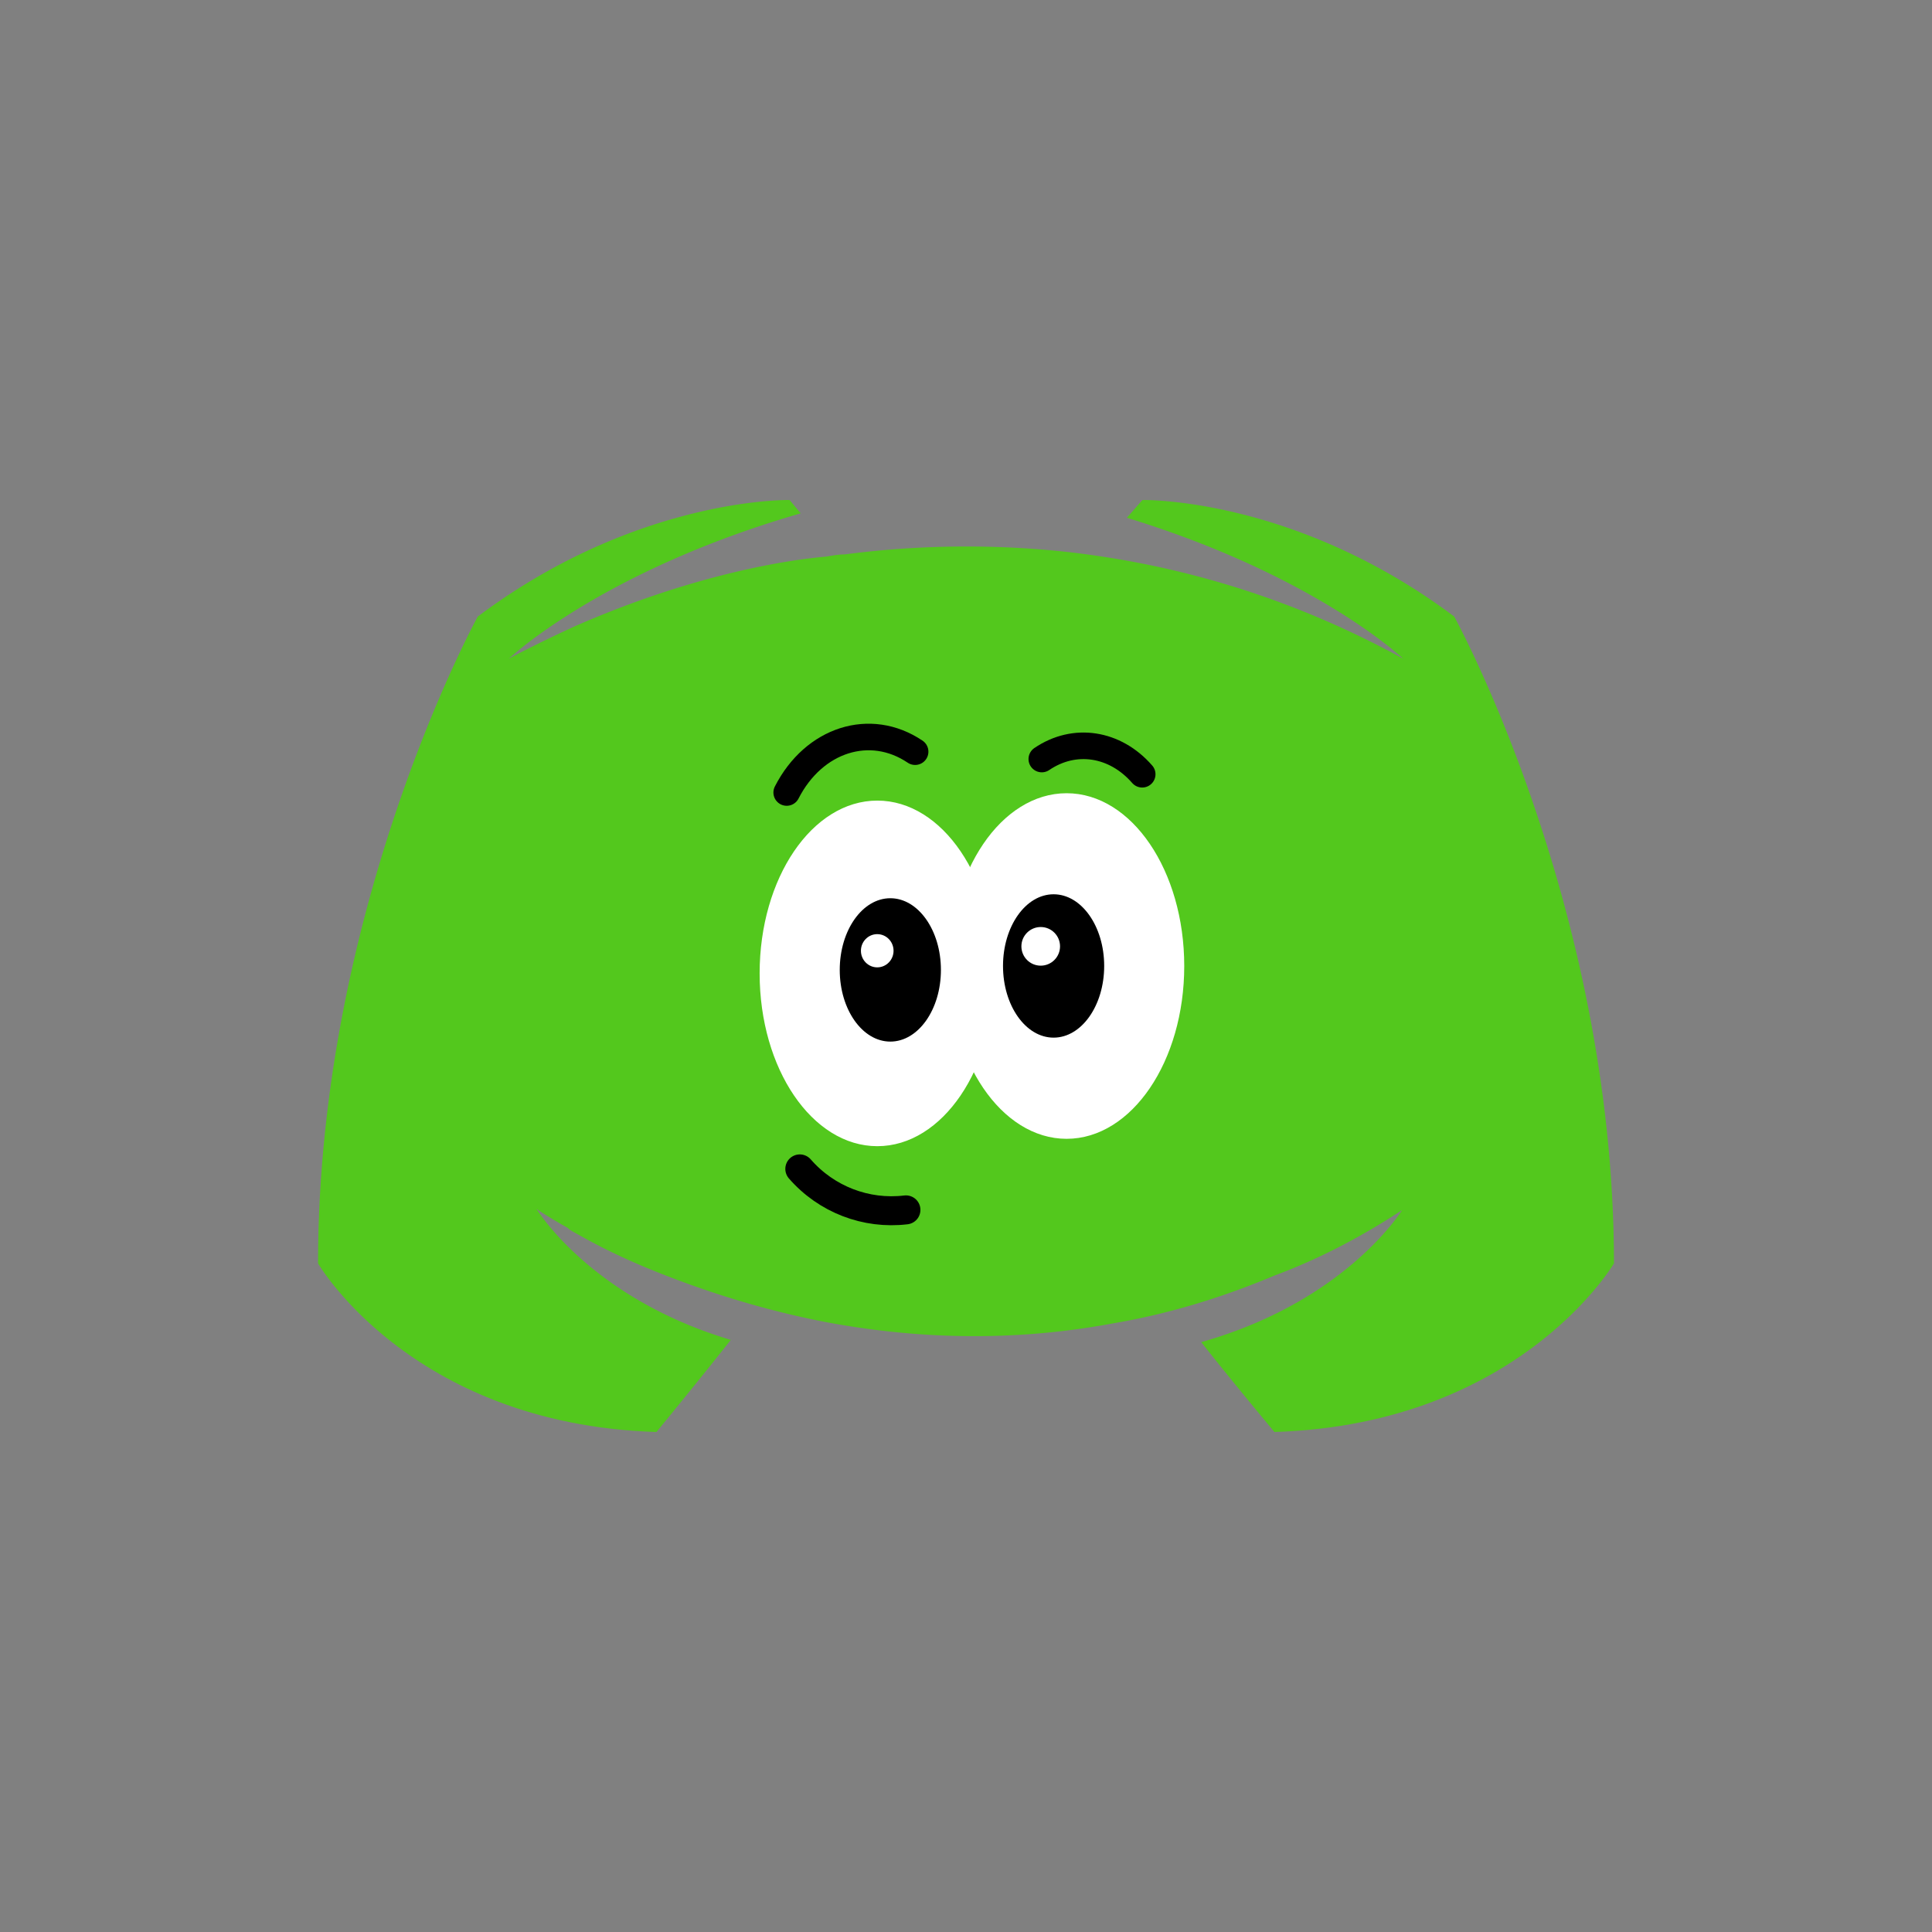 <?xml version="1.0" standalone="no"?>
<!DOCTYPE svg PUBLIC "-//W3C//DTD SVG 20010904//EN" "http://www.w3.org/TR/2001/REC-SVG-20010904/DTD/svg10.dtd">
<!-- Created using Krita: http://krita.org -->
<svg xmlns="http://www.w3.org/2000/svg" 
    xmlns:xlink="http://www.w3.org/1999/xlink"
    xmlns:krita="http://krita.org/namespaces/svg/krita"
    xmlns:sodipodi="http://sodipodi.sourceforge.net/DTD/sodipodi-0.dtd"
    width="576pt"
    height="576pt"
    viewBox="0 0 576 576">
<rect x="0" y="0" width="576" height="576" fill="#808080" stroke="none"/>
<defs/>
<g id="group0" transform="translate(94.819, 149.067)" fill="none">
  <path id="shape0" fill="#53c81d" fill-rule="evenodd" stroke="#000000" stroke-opacity="0" stroke-width="0" stroke-linecap="square" stroke-linejoin="bevel" d="M285.139 277.865L285.091 277.807L284.949 277.637L284.717 277.36L284.4 276.98L284.002 276.502L283.528 275.932L282.98 275.273L282.364 274.532L281.685 273.712L280.945 272.818L280.149 271.856L279.302 270.83L278.408 269.745L277.471 268.606L276.495 267.417L275.485 266.184L274.445 264.912L273.378 263.605L272.29 262.267L271.184 260.905L270.065 259.522L268.936 258.124L267.803 256.715L266.67 255.301L265.539 253.885L264.417 252.474L263.307 251.071L265.417 250.457L267.483 249.821L269.507 249.162L271.489 248.483L273.429 247.785L275.326 247.067L277.182 246.333L278.997 245.582L280.771 244.816L282.504 244.037L284.196 243.244L285.849 242.439L287.461 241.624L289.034 240.8L290.567 239.966L292.061 239.126L293.516 238.279L294.933 237.427L296.311 236.571L297.651 235.713L298.954 234.852L300.219 233.991L301.446 233.13L302.637 232.271L303.791 231.414L304.909 230.561L305.99 229.713L307.035 228.871L308.045 228.036L309.02 227.209L309.96 226.392L310.864 225.585L311.734 224.789L312.57 224.007L313.372 223.237L314.14 222.483L314.875 221.745L315.577 221.024L316.245 220.321L316.881 219.637L317.485 218.974L318.057 218.332L318.597 217.713L319.105 217.118L319.582 216.548L320.028 216.003L320.443 215.486L320.828 214.997L321.182 214.537L321.507 214.107L321.802 213.709L322.067 213.344L322.304 213.012L322.511 212.716L322.691 212.455L322.841 212.231L322.964 212.045L323.059 211.899L323.127 211.793L323.167 211.729L323.18 211.707L322.111 212.407L321.044 213.096L319.981 213.774L318.92 214.441L317.862 215.097L316.808 215.743L315.757 216.378L314.708 217.003L313.664 217.617L312.622 218.221L311.585 218.815L310.55 219.398L309.519 219.971L308.492 220.535L307.469 221.088L306.45 221.631L305.434 222.165L304.423 222.688L303.415 223.203L302.412 223.707L301.413 224.202L300.418 224.687L299.427 225.163L298.441 225.63L297.46 226.087L296.483 226.536L295.51 226.975L294.542 227.405L293.579 227.826L292.621 228.238L291.668 228.641L290.72 229.036L289.777 229.422L288.839 229.799L287.906 230.168L286.978 230.529L286.056 230.881L285.139 231.224L284.128 231.647L283.117 232.063L282.109 232.474L281.102 232.879L280.097 233.279L279.093 233.673L278.091 234.061L277.09 234.443L276.091 234.82L275.093 235.191L274.097 235.556L273.102 235.916L272.109 236.27L271.117 236.619L270.127 236.962L269.138 237.3L268.15 237.632L267.164 237.959L266.179 238.28L265.195 238.595L264.213 238.906L263.232 239.21L262.253 239.51L261.274 239.804L260.297 240.092L259.321 240.376L258.346 240.653L257.373 240.926L256.4 241.193L255.429 241.455L254.459 241.712L253.49 241.963L252.523 242.209L251.556 242.45L250.59 242.686L249.626 242.916L248.662 243.142L247.7 243.362L246.738 243.577L245.778 243.787L244.818 243.992L243.86 244.191L242.902 244.386L241.946 244.575L240.99 244.76L240.035 244.939L239.081 245.114L238.128 245.283L237.176 245.448L235.666 245.725L234.16 245.992L232.657 246.247L231.159 246.491L229.666 246.724L228.176 246.946L226.691 247.157L225.21 247.357L223.733 247.547L222.26 247.726L220.792 247.895L219.329 248.054L217.87 248.202L216.415 248.341L214.965 248.469L213.52 248.588L212.079 248.697L210.643 248.796L209.211 248.886L207.785 248.966L206.363 249.037L204.946 249.099L203.534 249.152L202.126 249.196L200.724 249.231L199.327 249.258L197.935 249.275L196.548 249.285L195.166 249.286L193.789 249.278L192.417 249.263L191.05 249.239L189.689 249.207L188.333 249.168L186.983 249.121L185.638 249.066L184.298 249.004L182.964 248.934L181.635 248.858L180.312 248.774L178.994 248.682L177.682 248.584L176.376 248.479L175.075 248.368L173.781 248.25L172.492 248.125L171.208 247.994L169.931 247.856L168.66 247.713L167.394 247.563L166.135 247.408L164.881 247.246L163.634 247.079L162.392 246.906L161.157 246.728L159.928 246.544L158.705 246.356L157.489 246.161L156.279 245.962L155.075 245.758L153.877 245.549L152.686 245.336L151.502 245.117L150.351 244.893L149.206 244.664L148.068 244.431L146.937 244.194L145.812 243.954L144.694 243.709L143.582 243.462L142.478 243.21L141.379 242.955L140.288 242.697L139.203 242.436L138.124 242.171L137.053 241.903L135.988 241.632L134.929 241.358L133.877 241.082L132.832 240.802L131.793 240.52L130.761 240.235L129.736 239.948L128.717 239.658L127.705 239.366L126.699 239.071L125.7 238.775L124.708 238.476L123.722 238.175L122.743 237.873L121.77 237.568L120.804 237.262L119.845 236.954L118.892 236.644L117.946 236.333L117.007 236.021L116.074 235.707L115.148 235.391L114.228 235.075L113.315 234.758L112.409 234.439L111.509 234.12L110.616 233.8L109.729 233.479L108.85 233.157L107.976 232.835L107.109 232.512L106.249 232.189L105.396 231.866L104.549 231.542L103.709 231.218L102.875 230.894L101.921 230.518L100.96 230.136L99.992 229.746L99.019 229.349L98.04 228.944L97.055 228.532L96.066 228.112L95.071 227.684L94.072 227.248L93.068 226.804L92.061 226.351L91.049 225.89L90.035 225.421L89.017 224.943L87.996 224.455L86.973 223.959L85.947 223.454L84.92 222.939L83.89 222.415L82.859 221.881L81.828 221.337L80.795 220.784L79.761 220.22L78.728 219.647L77.239 218.819L75.751 217.991L74.965 217.496L74.427 217.001L72.32 215.81L70.468 214.727L68.88 213.768L67.563 212.949L66.526 212.284L65.775 211.791L65.319 211.483L65.165 211.377L65.179 211.4L65.22 211.467L65.29 211.577L65.387 211.73L65.513 211.923L65.669 212.156L65.853 212.427L66.067 212.736L66.31 213.081L66.584 213.461L66.887 213.875L67.222 214.322L67.587 214.8L67.984 215.308L68.413 215.846L68.873 216.411L69.365 217.003L69.89 217.621L70.448 218.263L71.038 218.928L71.662 219.615L72.32 220.323L73.011 221.051L73.737 221.797L74.498 222.561L75.293 223.341L76.124 224.136L76.989 224.944L77.891 225.765L78.829 226.598L79.803 227.44L80.814 228.292L81.861 229.152L82.946 230.018L84.069 230.89L85.229 231.767L86.427 232.646L87.665 233.527L88.94 234.41L90.255 235.292L91.609 236.172L93.003 237.049L94.436 237.923L95.91 238.792L97.425 239.654L98.98 240.509L100.577 241.355L102.215 242.192L103.894 243.017L105.616 243.831L107.38 244.631L109.187 245.416L111.037 246.186L112.929 246.939L114.866 247.674L116.846 248.389L118.871 249.084L120.94 249.758L123.053 250.409L121.942 251.814L120.816 253.233L119.68 254.661L118.538 256.092L117.394 257.521L116.254 258.943L115.122 260.353L114.001 261.745L112.897 263.114L111.814 264.455L110.756 265.762L109.727 267.031L108.733 268.256L107.778 269.432L106.865 270.554L106.001 271.616L105.188 272.613L104.431 273.54L103.735 274.392L103.105 275.163L102.544 275.848L102.057 276.443L101.649 276.941L101.324 277.337L101.086 277.627L100.94 277.804L100.89 277.865L97.443 277.72L94.065 277.509L90.753 277.234L87.509 276.896L84.332 276.498L81.222 276.042L78.177 275.531L75.198 274.966L72.284 274.351L69.434 273.686L66.649 272.975L63.928 272.22L61.27 271.423L58.676 270.586L56.144 269.711L53.674 268.801L51.266 267.858L48.919 266.884L46.633 265.882L44.408 264.853L42.243 263.8L40.137 262.726L38.091 261.632L36.104 260.52L34.175 259.393L32.304 258.254L30.49 257.104L28.734 255.945L27.035 254.781L25.391 253.612L23.804 252.442L22.272 251.273L20.795 250.106L19.373 248.945L18.005 247.79L16.691 246.646L15.43 245.513L14.222 244.395L13.067 243.293L11.963 242.209L10.912 241.146L9.911 240.107L8.962 239.092L8.063 238.106L7.214 237.149L6.414 236.224L5.664 235.333L4.962 234.479L4.309 233.664L3.703 232.89L3.146 232.16L2.635 231.474L2.17 230.837L1.752 230.25L1.38 229.714L1.053 229.234L0.771 228.81L0.534 228.445L0.341 228.142L0.191 227.902L0.085 227.728L0.021 227.622L0 227.586L0.036 222.529L0.141 217.505L0.314 212.514L0.552 207.559L0.852 202.64L1.214 197.76L1.634 192.919L2.109 188.121L2.639 183.365L3.219 178.655L3.849 173.991L4.526 169.374L5.248 164.808L6.011 160.292L6.815 155.829L7.657 151.421L8.533 147.068L9.443 142.773L10.384 138.537L11.354 134.361L12.349 130.248L13.369 126.199L14.411 122.215L15.472 118.298L16.549 114.45L17.642 110.672L18.748 106.965L19.864 103.333L20.987 99.775L22.117 96.293L23.25 92.89L24.384 89.566L25.517 86.324L26.646 83.165L27.77 80.09L28.886 77.101L29.991 74.2L31.084 71.388L32.162 68.666L33.223 66.038L34.264 63.503L35.284 61.064L36.28 58.722L37.249 56.479L38.19 54.336L39.1 52.295L39.977 50.358L40.818 48.526L41.622 46.8L42.386 45.183L43.107 43.675L43.784 42.279L44.414 40.997L44.995 39.828L45.524 38.776L46 37.842L46.42 37.028L46.781 36.334L47.082 35.763L47.32 35.316L47.492 34.994L47.598 34.8L47.633 34.736L49.9 33.062L52.162 31.443L54.418 29.878L56.667 28.365L58.91 26.904L61.143 25.495L63.367 24.135L65.579 22.825L67.781 21.563L69.969 20.348L72.144 19.18L74.303 18.057L76.447 16.979L78.574 15.945L80.683 14.953L82.773 14.004L84.843 13.095L86.892 12.226L88.919 11.397L90.923 10.606L92.902 9.853L94.857 9.136L96.785 8.455L98.686 7.808L100.559 7.195L102.402 6.615L104.215 6.067L105.997 5.55L107.747 5.063L109.462 4.606L111.144 4.176L112.79 3.775L114.399 3.4L115.971 3.05L117.505 2.725L118.998 2.424L120.452 2.146L121.863 1.89L123.232 1.655L124.557 1.441L125.837 1.246L127.071 1.069L128.259 0.909L129.398 0.766L130.489 0.639L131.53 0.527L132.52 0.428L133.458 0.343L134.343 0.27L135.173 0.207L135.949 0.155L136.669 0.113L137.331 0.078L137.935 0.052L138.48 0.032L138.965 0.018L139.388 0.008L139.75 0.003L140.047 0L140.281 5.68434e-14L140.449 0.001L140.55 0.002L140.584 0.003L143.893 3.972L141.082 4.798L138.319 5.636L135.604 6.487L132.938 7.348L130.32 8.219L127.75 9.1L125.227 9.989L122.753 10.885L120.326 11.789L117.946 12.698L115.614 13.613L113.329 14.531L111.091 15.453L108.901 16.378L106.757 17.304L104.66 18.232L102.61 19.159L100.607 20.085L98.65 21.01L96.739 21.933L94.875 22.852L93.057 23.767L91.285 24.676L89.558 25.581L87.878 26.478L86.244 27.368L84.655 28.249L83.111 29.121L81.613 29.983L80.16 30.835L78.753 31.674L77.39 32.501L76.073 33.315L74.8 34.114L73.572 34.898L72.389 35.666L71.25 36.418L70.155 37.151L69.105 37.867L68.099 38.563L67.137 39.239L66.219 39.893L65.345 40.526L64.514 41.137L63.727 41.724L62.984 42.286L62.284 42.823L61.627 43.334L61.014 43.819L60.443 44.276L59.916 44.703L59.431 45.102L58.989 45.471L58.59 45.808L58.233 46.113L57.919 46.386L57.647 46.625L57.417 46.829L57.229 46.998L57.083 47.132L56.979 47.228L56.916 47.286L56.895 47.306L56.956 47.273L57.135 47.176L57.431 47.018L57.842 46.799L58.365 46.523L59 46.191L59.743 45.805L60.593 45.367L61.548 44.88L62.606 44.344L63.764 43.763L65.021 43.139L66.374 42.472L67.823 41.766L69.364 41.023L70.995 40.244L72.715 39.431L74.521 38.587L76.412 37.713L78.092 36.981L79.761 36.266L81.418 35.567L83.064 34.885L84.697 34.219L86.319 33.57L87.928 32.936L89.525 32.318L91.109 31.715L92.68 31.128L94.237 30.555L95.781 29.998L97.312 29.455L98.829 28.927L100.331 28.413L101.819 27.913L103.293 27.428L104.752 26.956L106.196 26.497L107.625 26.052L109.038 25.62L110.435 25.202L111.817 24.796L113.183 24.402L114.532 24.021L115.864 23.653L117.18 23.296L118.479 22.951L119.761 22.618L121.025 22.296L122.272 21.986L123.5 21.687L124.711 21.398L125.903 21.12L127.077 20.853L128.231 20.597L129.367 20.35L130.484 20.113L131.581 19.886L132.659 19.669L133.716 19.461L134.754 19.262L135.771 19.072L136.768 18.891L137.743 18.719L138.698 18.555L139.632 18.399L140.544 18.252L141.435 18.112L142.303 17.98L143.15 17.855L143.974 17.738L144.775 17.627L145.554 17.524L146.31 17.427L147.043 17.337L147.752 17.253L148.437 17.176L149.099 17.104L149.736 17.038L150.349 16.978L150.938 16.923L151.502 16.873L152.938 16.63L154.313 16.418L155.688 16.268L157.125 16.211L158.088 16.087L159.055 15.965L160.026 15.847L161 15.732L161.979 15.62L162.961 15.51L163.947 15.405L164.937 15.302L165.93 15.203L166.927 15.107L167.928 15.014L168.932 14.924L169.94 14.838L170.951 14.756L171.966 14.677L172.984 14.601L174.005 14.529L175.03 14.46L176.058 14.395L177.089 14.334L178.124 14.276L179.162 14.222L180.202 14.171L181.246 14.124L182.293 14.081L183.343 14.042L184.396 14.007L185.452 13.975L186.511 13.948L187.572 13.924L188.637 13.904L189.704 13.889L190.774 13.877L191.846 13.869L192.922 13.866L193.999 13.866L195.08 13.871L196.163 13.88L197.248 13.893L198.336 13.91L199.426 13.931L200.519 13.957L201.614 13.987L202.711 14.022L203.811 14.061L204.913 14.104L206.017 14.152L207.123 14.204L208.231 14.261L209.341 14.323L210.454 14.389L211.568 14.459L212.684 14.534L213.802 14.614L214.922 14.699L216.044 14.789L217.167 14.883L218.292 14.982L219.419 15.085L220.548 15.194L221.678 15.308L222.81 15.426L223.943 15.55L225.441 15.727L226.943 15.914L228.448 16.108L229.956 16.312L231.468 16.524L232.983 16.746L234.502 16.977L236.023 17.216L237.548 17.465L239.076 17.724L240.607 17.991L242.141 18.269L243.678 18.556L245.218 18.852L246.761 19.159L248.307 19.475L249.856 19.802L251.407 20.138L252.962 20.485L254.519 20.842L256.079 21.21L257.641 21.588L259.207 21.977L260.774 22.376L262.345 22.786L263.917 23.207L265.493 23.639L267.07 24.082L268.65 24.537L270.233 25.002L271.818 25.479L273.405 25.967L274.994 26.467L276.585 26.979L278.179 27.502L279.775 28.037L281.372 28.584L282.972 29.143L284.574 29.714L286.178 30.297L287.783 30.893L289.391 31.501L291 32.122L292.611 32.755L294.224 33.401L295.839 34.059L297.455 34.731L299.073 35.416L300.693 36.113L302.314 36.824L303.936 37.548L305.56 38.285L307.186 39.036L308.813 39.801L310.441 40.579L312.07 41.37L313.701 42.176L315.333 42.995L316.966 43.829L318.601 44.677L320.236 45.539L321.873 46.415L323.51 47.306L323.491 47.287L323.431 47.232L323.332 47.14L323.193 47.014L323.015 46.853L322.796 46.658L322.537 46.431L322.238 46.172L321.899 45.881L321.519 45.56L321.099 45.209L320.639 44.829L320.138 44.421L319.596 43.986L319.013 43.524L318.389 43.036L317.724 42.523L317.018 41.986L316.271 41.425L315.483 40.842L314.653 40.236L313.782 39.61L312.869 38.963L311.914 38.297L310.918 37.611L309.879 36.908L308.799 36.187L307.677 35.45L306.512 34.697L305.305 33.929L304.056 33.147L302.764 32.352L301.43 31.544L300.053 30.724L298.634 29.893L297.171 29.051L295.666 28.201L294.118 27.341L292.526 26.474L290.891 25.599L289.213 24.718L287.492 23.832L285.727 22.94L283.918 22.045L282.066 21.146L280.17 20.245L278.23 19.342L276.246 18.438L274.218 17.534L272.146 16.631L270.03 15.729L267.869 14.829L265.663 13.932L263.414 13.039L261.119 12.15L258.78 11.266L256.396 10.389L253.967 9.518L251.493 8.655L248.974 7.801L246.409 6.956L243.8 6.12L241.144 5.295L245.775 0.003L245.81 0.002L245.911 0.001L246.079 0L246.313 0L246.61 0.003L246.971 0.008L247.395 0.018L247.88 0.032L248.425 0.052L249.029 0.078L249.691 0.113L250.411 0.155L251.187 0.207L252.017 0.27L252.902 0.343L253.84 0.428L254.83 0.527L255.871 0.639L256.962 0.766L258.101 0.909L259.289 1.069L260.523 1.246L261.803 1.441L263.128 1.655L264.497 1.89L265.908 2.146L267.361 2.424L268.855 2.725L270.389 3.05L271.96 3.4L273.57 3.775L275.216 4.176L276.898 4.606L278.613 5.063L280.363 5.55L282.145 6.067L283.958 6.615L285.801 7.195L287.674 7.808L289.575 8.455L291.503 9.136L293.458 9.853L295.437 10.606L297.441 11.397L299.468 12.226L301.517 13.095L303.587 14.004L305.677 14.953L307.786 15.945L309.913 16.979L312.057 18.057L314.216 19.18L316.391 20.348L318.579 21.563L320.781 22.825L322.993 24.135L325.217 25.495L327.45 26.904L329.692 28.365L331.942 29.878L334.198 31.443L336.46 33.062L338.726 34.736L338.762 34.8L338.867 34.994L339.04 35.316L339.278 35.763L339.579 36.334L339.94 37.028L340.36 37.842L340.836 38.776L341.365 39.828L341.946 40.997L342.576 42.279L343.253 43.675L343.974 45.183L344.738 46.8L345.542 48.526L346.383 50.358L347.26 52.295L348.17 54.336L349.111 56.479L350.081 58.722L351.076 61.064L352.096 63.503L353.138 66.038L354.199 68.666L355.277 71.388L356.37 74.2L357.475 77.101L358.591 80.09L359.715 83.165L360.844 86.324L361.977 89.566L363.111 92.89L364.244 96.293L365.374 99.775L366.497 103.333L367.613 106.965L368.719 110.672L369.812 114.45L370.89 118.298L371.951 122.215L372.992 126.199L374.012 130.248L375.008 134.361L375.977 138.537L376.918 142.773L377.828 147.068L378.705 151.421L379.547 155.829L380.35 160.292L381.114 164.808L381.835 169.374L382.512 173.991L383.142 178.655L383.723 183.365L384.253 188.121L384.728 192.919L385.148 197.76L385.509 202.64L385.81 207.559L386.048 212.514L386.221 217.505L386.326 222.529L386.362 227.586L386.341 227.622L386.276 227.728L386.169 227.902L386.018 228.142L385.822 228.445L385.582 228.81L385.297 229.234L384.967 229.714L384.591 230.25L384.169 230.837L383.7 231.474L383.185 232.16L382.622 232.89L382.011 233.664L381.352 234.479L380.645 235.333L379.888 236.224L379.082 237.149L378.227 238.106L377.321 239.092L376.364 240.107L375.357 241.146L374.298 242.209L373.187 243.293L372.024 244.395L370.809 245.513L369.54 246.646L368.218 247.79L366.842 248.945L365.412 250.106L363.928 251.273L362.388 252.442L360.793 253.612L359.141 254.781L357.434 255.945L355.67 257.104L353.849 258.254L351.97 259.393L350.034 260.52L348.039 261.632L345.985 262.726L343.873 263.8L341.701 264.853L339.469 265.882L337.176 266.884L334.823 267.858L332.409 268.801L329.934 269.711L327.396 270.586L324.796 271.423L322.133 272.22L319.407 272.975L316.618 273.686L313.765 274.351L310.847 274.966L307.864 275.531L304.817 276.042L301.703 276.498L298.524 276.896L295.279 277.234L291.966 277.509L288.587 277.72L285.139 277.865"/>
  <ellipse id="shape1" transform="translate(135.581, 86.373)" rx="4.32" ry="11.88" cx="4.32" cy="11.88" fill="none" stroke="#53c81d" stroke-width="0.72" stroke-linecap="square" stroke-linejoin="bevel"/>
  <ellipse id="shape2" transform="matrix(0.937 0 0 0.954 131.993 89.963)" rx="37.08" ry="53.64" cx="37.08" cy="53.64" fill="#ffffff" fill-rule="evenodd" stroke="#ffffff" stroke-width="0.72" stroke-linecap="square" stroke-linejoin="bevel"/>
  <ellipse id="shape01" transform="matrix(0.937 0 0 0.954 188.422 87.766)" rx="37.08" ry="53.64" cx="37.08" cy="53.64" fill="#ffffff" fill-rule="evenodd" stroke="#ffffff" stroke-width="0.72" stroke-linecap="square" stroke-linejoin="bevel"/>
  <ellipse id="shape3" transform="matrix(0.931 0 0 0.873 155.539 118.728)" rx="16.2" ry="24.48" cx="16.2" cy="24.48" fill="#000000" fill-rule="evenodd" stroke="#000000" stroke-opacity="0" stroke-width="0" stroke-linecap="square" stroke-linejoin="bevel"/>
  <ellipse id="shape011" transform="matrix(0.931 0 0 0.873 204.215 117.55)" rx="16.2" ry="24.48" cx="16.2" cy="24.48" fill="#000000" fill-rule="evenodd" stroke="#000000" stroke-opacity="0" stroke-width="0" stroke-linecap="square" stroke-linejoin="bevel"/>
  <circle id="shape4" transform="translate(209.697, 127.312)" r="5.76" cx="5.76" cy="5.76" fill="#ffffff" fill-rule="evenodd" stroke="#000000" stroke-opacity="0" stroke-width="0" stroke-linecap="square" stroke-linejoin="bevel"/>
  <ellipse id="shape02" transform="matrix(1 0 0 1 161.853 129.436)" rx="4.864" ry="4.951" cx="4.864" cy="4.951" fill="#ffffff" fill-rule="evenodd" stroke="#000000" stroke-opacity="0" stroke-width="0" stroke-linecap="square" stroke-linejoin="bevel"/>
  <path id="shape5" transform="translate(139.724, 70.659)" sodipodi:type="arc" sodipodi:rx="28.8" sodipodi:ry="35.28" sodipodi:cx="24.4023472359807" sodipodi:cy="35.2847525371157" sodipodi:start="3.70150113011473" sodipodi:end="5.21551105573732" sodipodi:open="true" d="M38.289 4.377C24.91 -4.643 8.11 0.697 3.55271e-15 16.547" fill="none" stroke="#000000" stroke-width="7.92" stroke-linecap="round" stroke-linejoin="bevel"/>
  <path id="shape03" transform="matrix(1 0 0 1 215.778 73.289)" sodipodi:type="arc" sodipodi:rx="25.6147096104656" sodipodi:ry="31.3780192728197" sodipodi:cx="12.4273052168592" sodipodi:cy="31.3785754308321" sodipodi:start="4.20583959878283" sodipodi:end="5.46502825159021" sodipodi:open="true" d="M29.937 8.476C21.82 -0.836 9.725 -2.669 0 3.941" fill="none" stroke="#000000" stroke-width="7.92" stroke-linecap="round" stroke-linejoin="bevel"/>
  <path id="shape6" transform="translate(143.633, 199.423)" sodipodi:type="arc" sodipodi:rx="36.3225407757708" sodipodi:ry="36.5553775756154" sodipodi:cx="27.3296481203513" sodipodi:cy="-24.0786109816498" sodipodi:start="1.45186164279258" sodipodi:end="2.4225181265914" sodipodi:open="true" d="M0 0C7.897 9.078 19.736 13.65 31.64 12.219" fill="none" stroke="#000000" stroke-width="8.64" stroke-linecap="round" stroke-linejoin="bevel"/>
 </g>
</svg>
